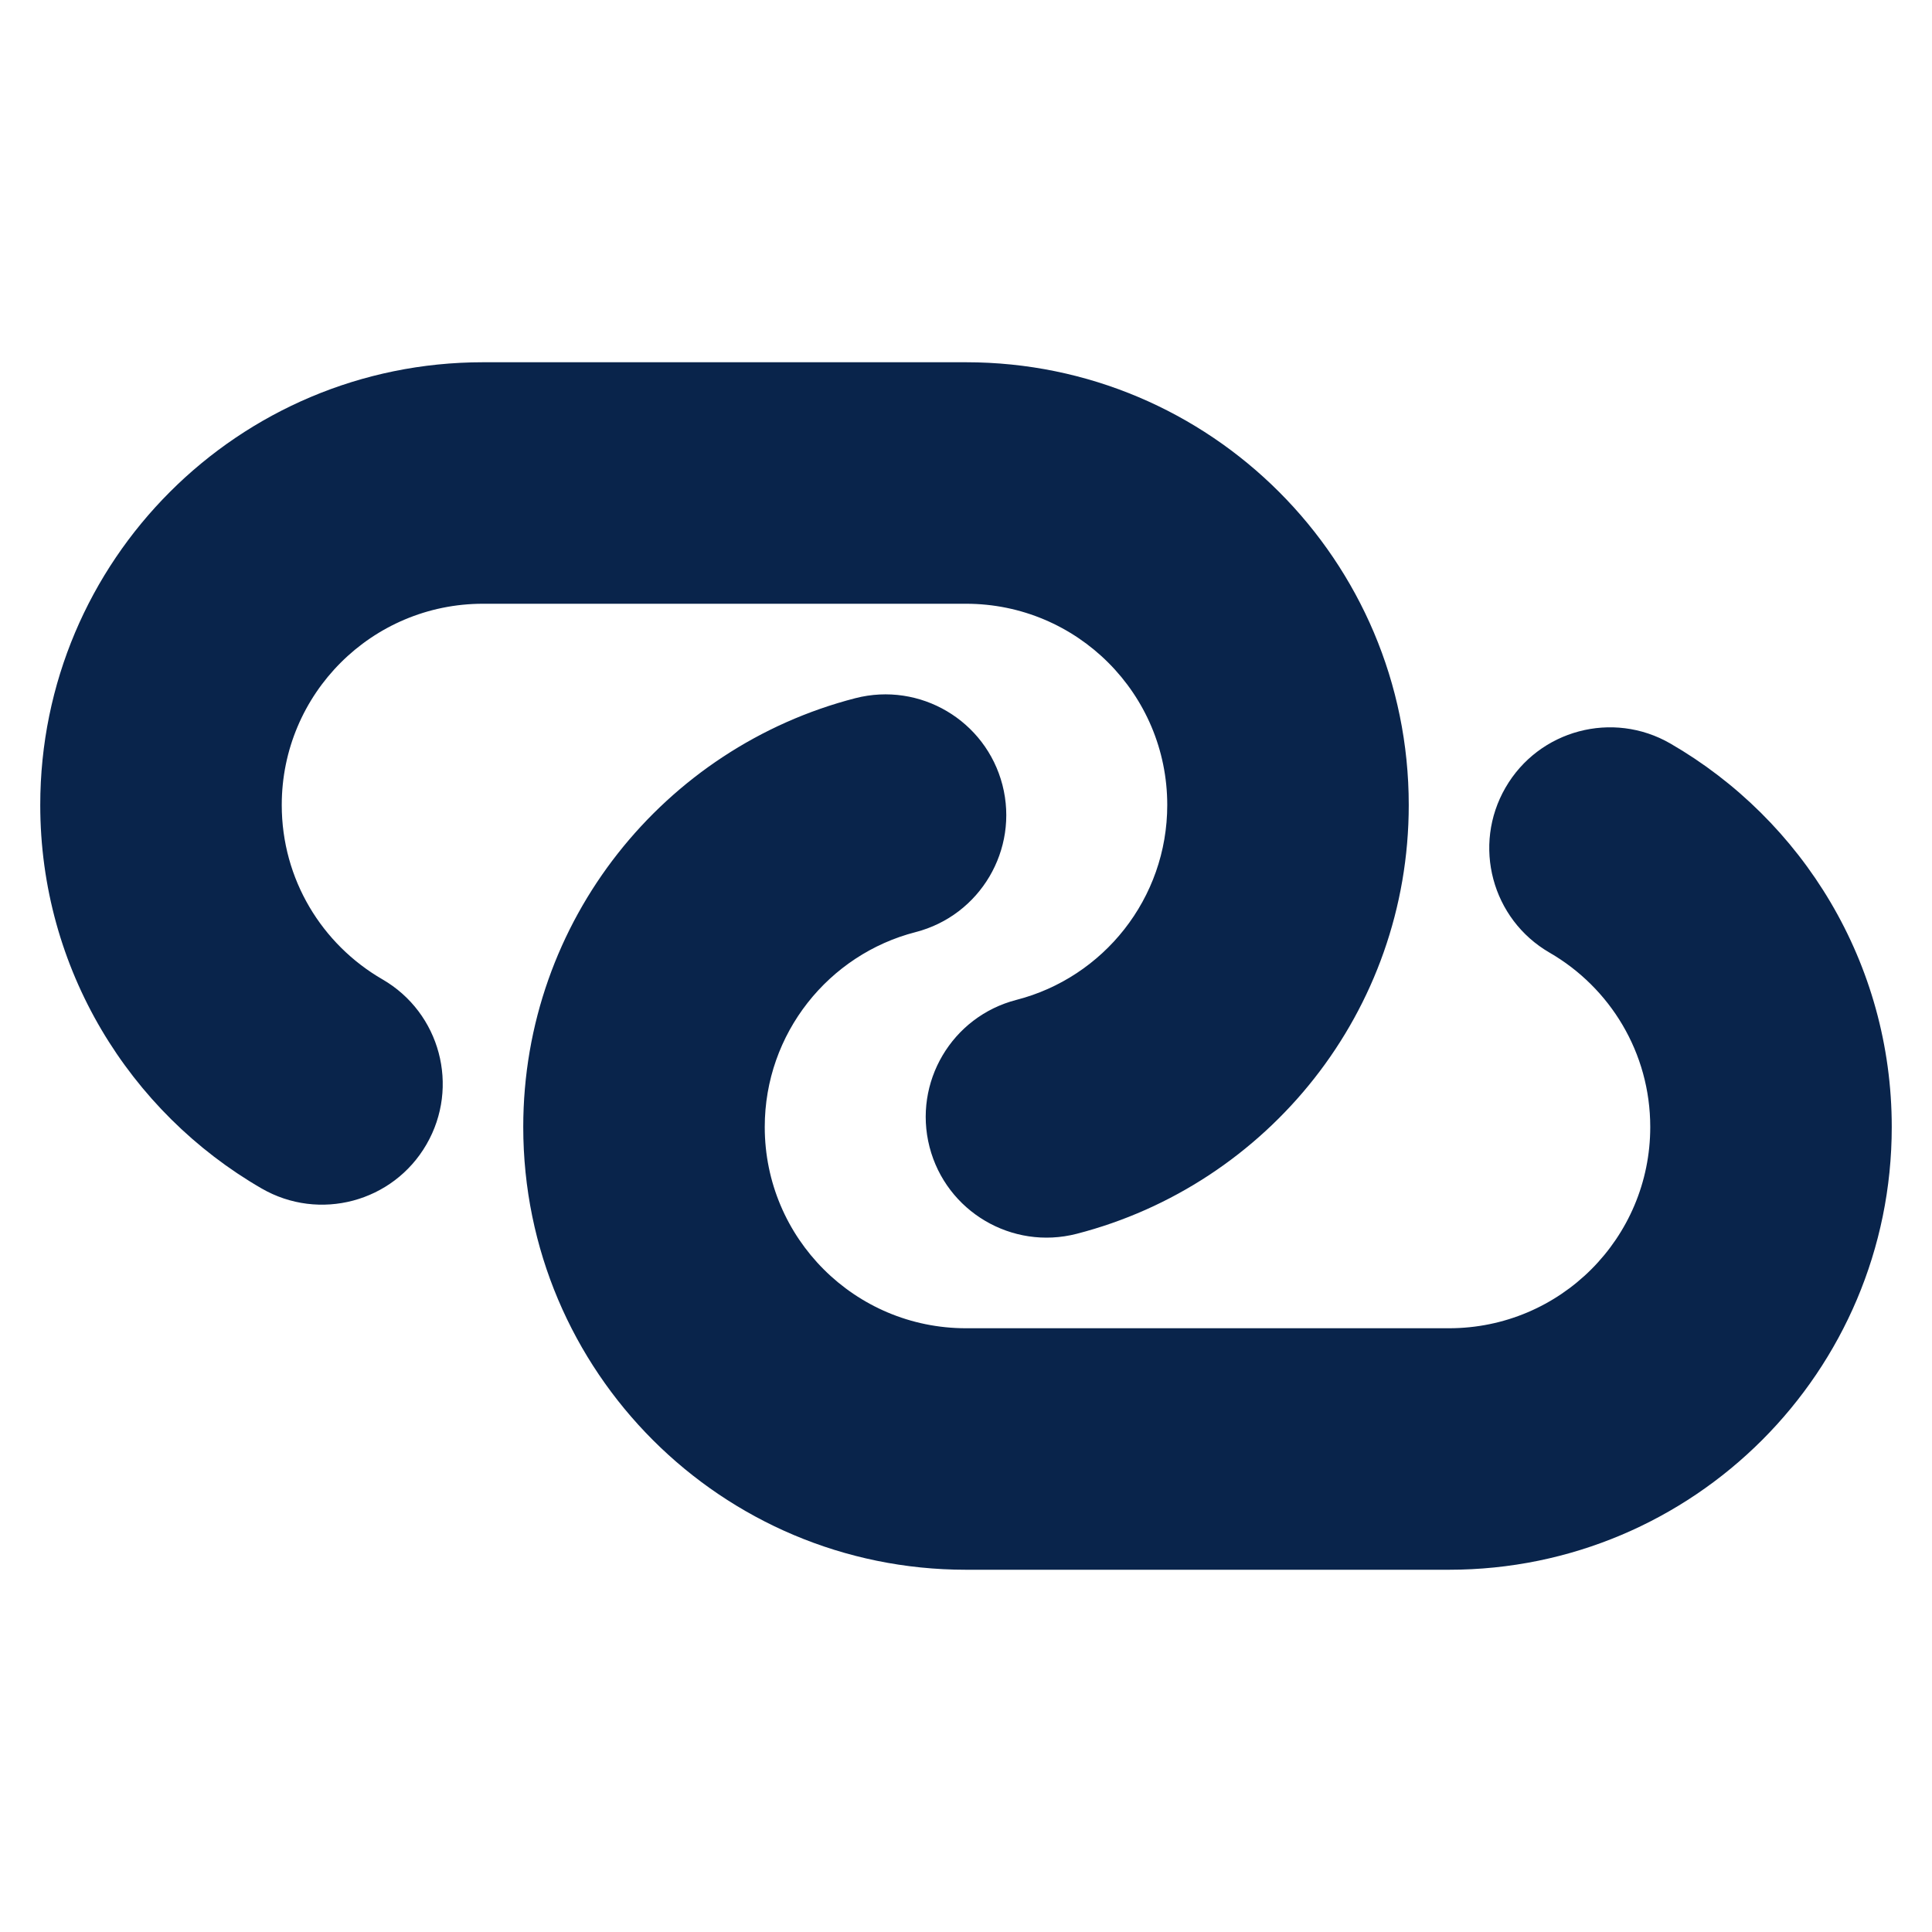 <?xml version="1.0" encoding="UTF-8"?>
<svg width="24px" height="24px" viewBox="0 0 24 24" version="1.1" xmlns="http://www.w3.org/2000/svg" xmlns:xlink="http://www.w3.org/1999/xlink">
    <title>link_3_fill</title>
    <g id="Icon" stroke="none" stroke-width="1" fill="none" fill-rule="evenodd">
        <g id="File" transform="translate(-576, -432)">
            <g id="link_3_fill" transform="translate(576, 432)">
                <path d="M24,0 L24,24 L0,24 L0,0 L24,0 Z M12.594,23.258 L12.582,23.259 L12.511,23.295 L12.492,23.299 L12.477,23.295 L12.406,23.259 C12.396,23.256 12.387,23.259 12.382,23.265 L12.378,23.276 L12.361,23.703 L12.366,23.724 L12.377,23.736 L12.48,23.81 L12.495,23.814 L12.507,23.81 L12.611,23.736 L12.623,23.72 L12.627,23.703 L12.61,23.276 C12.608,23.266 12.601,23.259 12.594,23.258 Z M12.858,23.145 L12.845,23.147 L12.66,23.24 L12.65,23.25 L12.647,23.261 L12.665,23.691 L12.67,23.703 L12.678,23.71 L12.879,23.803 C12.891,23.807 12.902,23.803 12.908,23.795 L12.912,23.781 L12.878,23.166 C12.875,23.155 12.867,23.147 12.858,23.145 Z M12.143,23.147 C12.133,23.142 12.122,23.145 12.116,23.153 L12.11,23.166 L12.076,23.781 C12.075,23.793 12.083,23.802 12.093,23.805 L12.108,23.803 L12.309,23.71 L12.319,23.702 L12.322,23.691 L12.34,23.261 L12.337,23.248 L12.328,23.24 L12.143,23.147 Z" id="MingCute" fill-rule="nonzero"></path>
                <path d="M6,4.5 C2.962,4.5 0.5,6.962 0.5,10 C0.5,12.038 1.609,13.815 3.249,14.763 C3.966,15.178 4.884,14.933 5.298,14.216 C5.713,13.499 5.468,12.581 4.751,12.166 C4,11.732 3.5,10.924 3.5,10 C3.5,8.619 4.619,7.5 6,7.5 L12,7.5 C13.381,7.5 14.5,8.619 14.5,10 C14.5,11.163 13.705,12.144 12.626,12.421 C11.824,12.628 11.341,13.446 11.547,14.248 C11.754,15.05 12.572,15.533 13.374,15.327 C15.746,14.716 17.5,12.565 17.5,10 C17.5,6.962 15.038,4.5 12,4.5 L6,4.5 Z M11.374,11.579 C12.176,11.372 12.659,10.554 12.453,9.752 C12.246,8.95 11.428,8.467 10.626,8.673 C8.254,9.284 6.5,11.435 6.5,14 C6.5,17.038 8.962,19.5 12,19.5 L18,19.5 C21.038,19.5 23.5,17.038 23.5,14 C23.5,11.962 22.391,10.185 20.751,9.237 C20.034,8.822 19.116,9.067 18.702,9.784 C18.287,10.501 18.532,11.419 19.249,11.834 C20,12.268 20.5,13.076 20.5,14 C20.5,15.381 19.381,16.5 18,16.5 L12,16.5 C10.619,16.5 9.5,15.381 9.5,14 C9.5,12.837 10.295,11.856 11.374,11.579 Z" id="形状" fill="#09244B"></path>
            </g>
        </g>
    </g>
</svg>